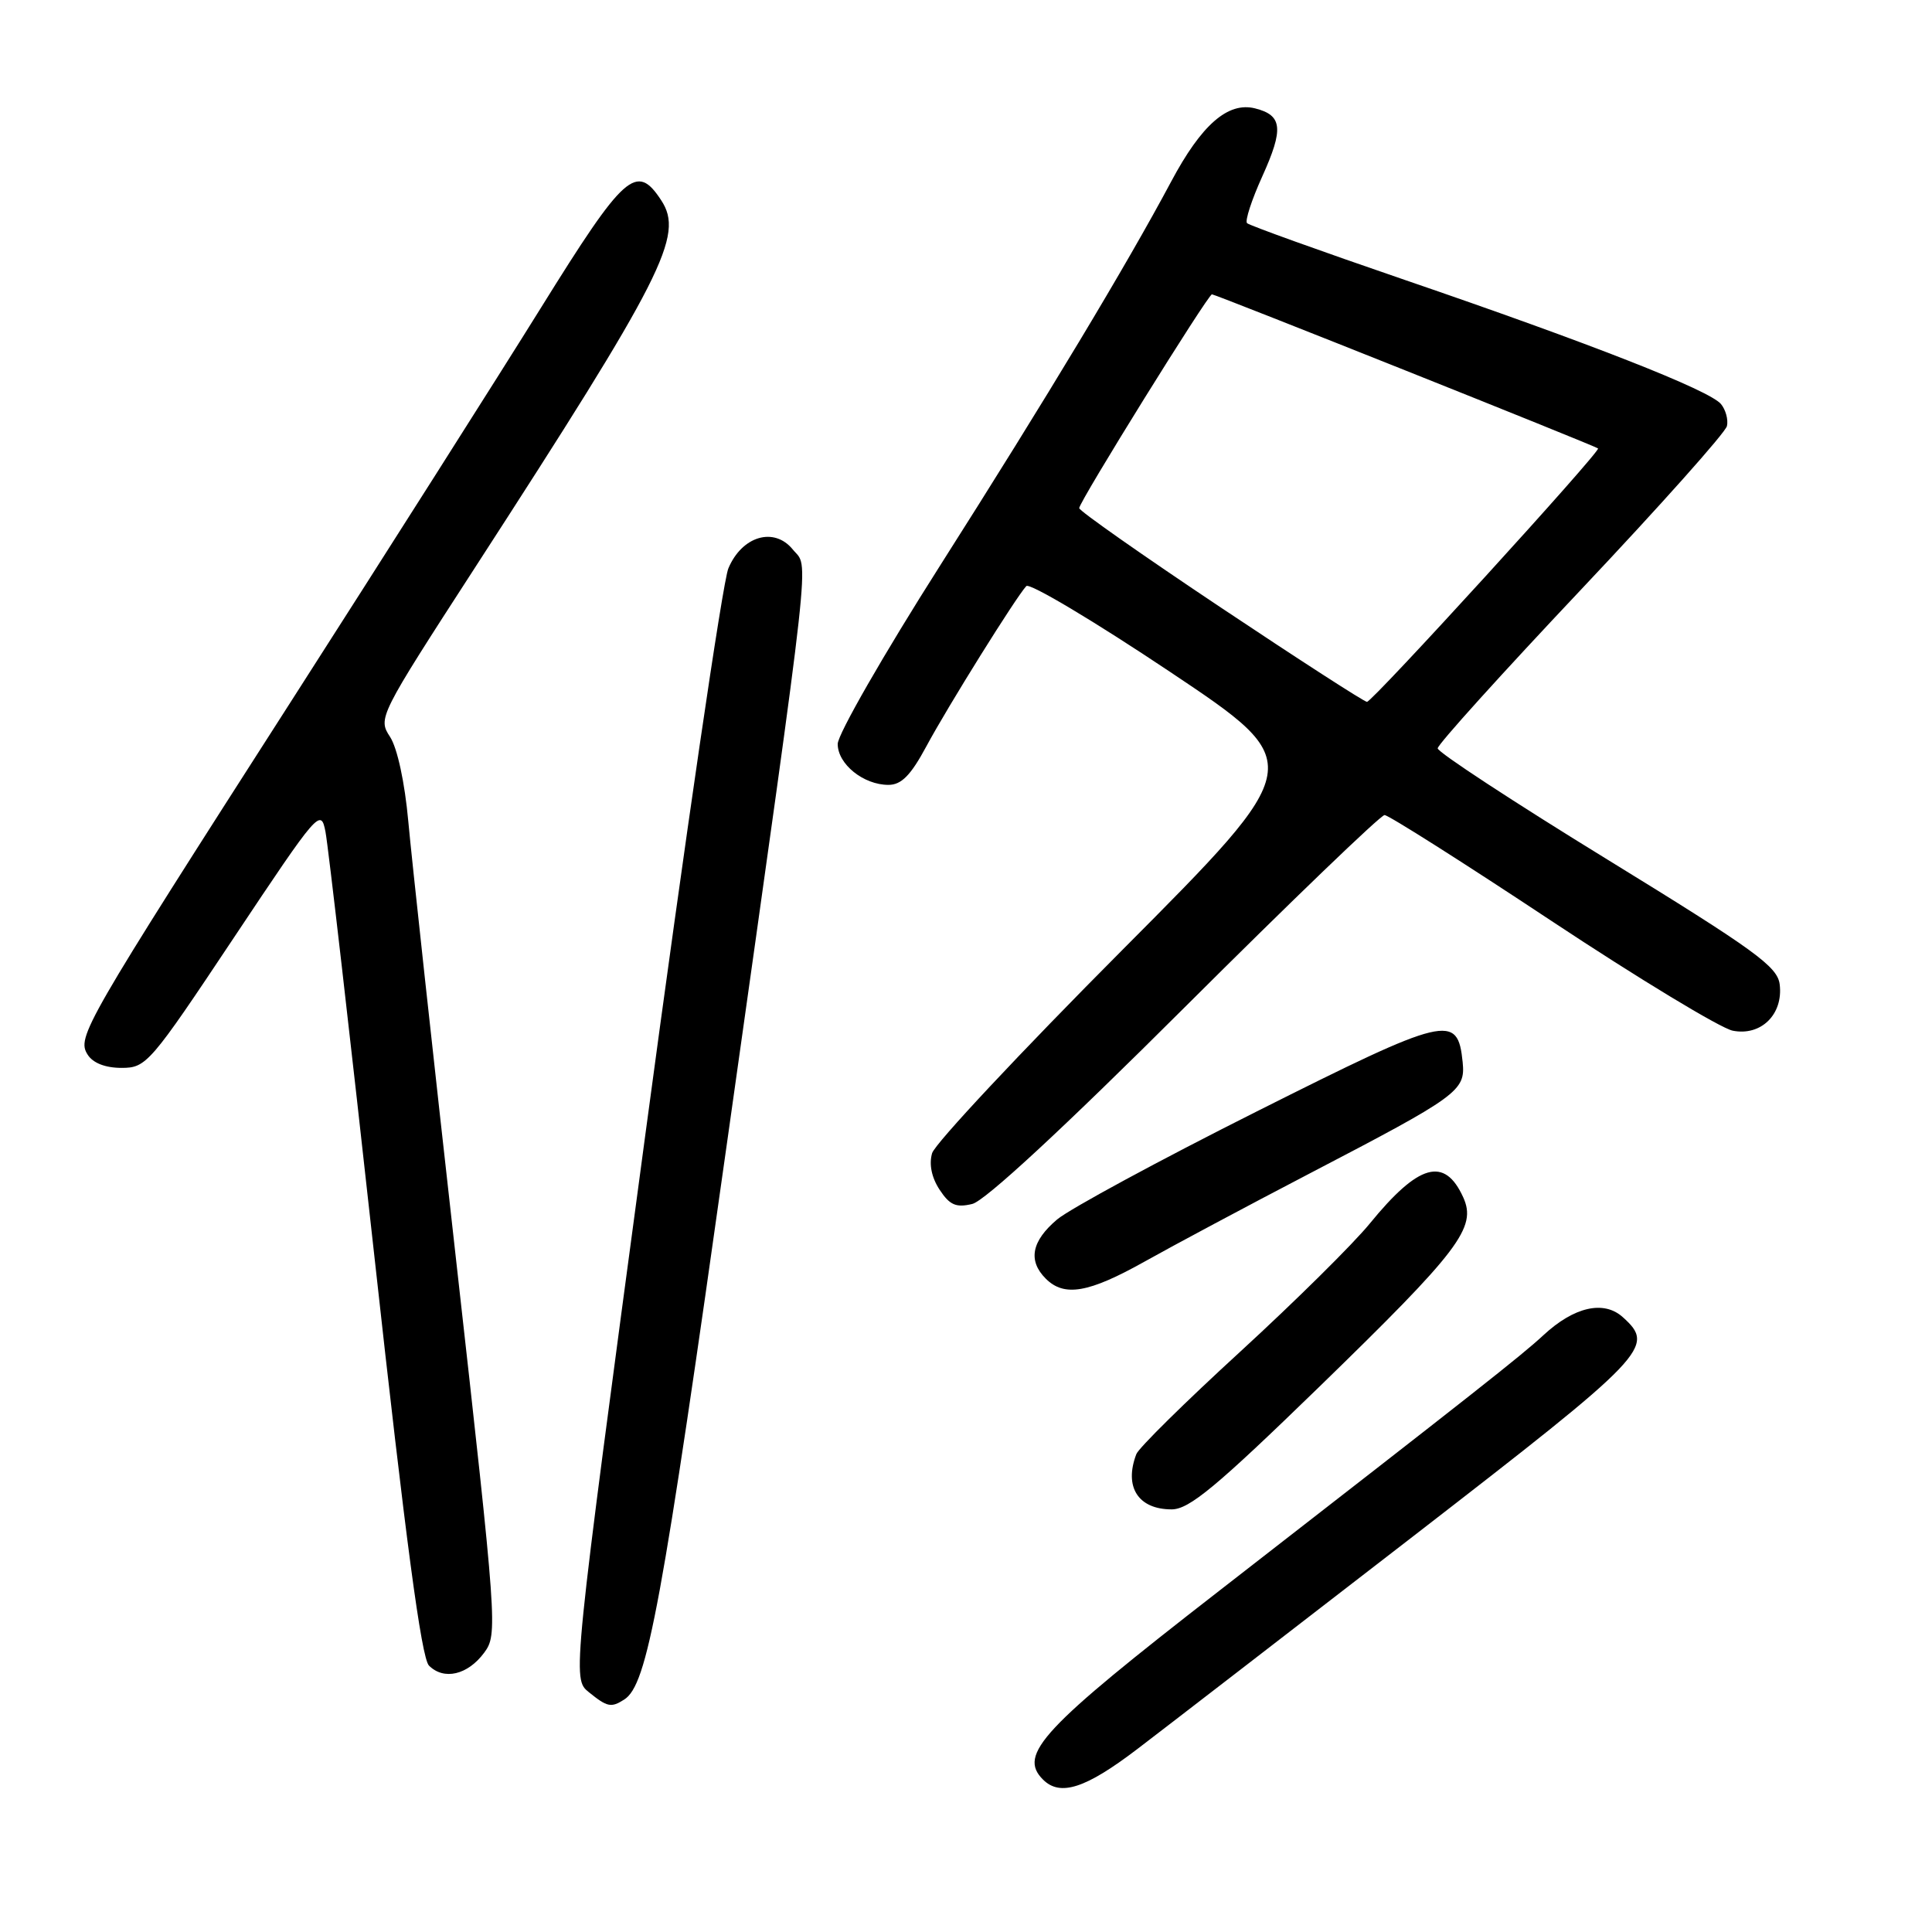 <?xml version="1.0" encoding="UTF-8" standalone="no"?>
<!DOCTYPE svg PUBLIC "-//W3C//DTD SVG 1.1//EN" "http://www.w3.org/Graphics/SVG/1.1/DTD/svg11.dtd" >
<svg xmlns="http://www.w3.org/2000/svg" xmlns:xlink="http://www.w3.org/1999/xlink" version="1.1" viewBox="0 0 256 256">
 <g >
 <path fill="currentColor"
d=" M 150.71 231.75 C 154.50 228.86 170.96 216.16 187.30 203.53 C 218.44 179.44 219.38 178.46 215.04 174.54 C 212.52 172.25 208.57 173.15 204.50 176.93 C 201.60 179.62 195.67 184.29 161.50 210.83 C 138.06 229.03 134.86 232.46 138.20 235.80 C 140.48 238.08 143.85 236.98 150.71 231.75 Z  M 82.71 225.20 C 85.78 223.25 87.66 213.03 96.45 150.61 C 107.79 70.14 107.20 75.47 105.05 72.81 C 102.58 69.77 98.31 71.02 96.51 75.32 C 95.76 77.11 90.80 110.94 85.49 150.50 C 75.82 222.44 75.82 222.44 78.02 224.22 C 80.47 226.20 80.97 226.31 82.71 225.20 Z  M 64.15 219.00 C 65.96 216.55 65.89 215.56 60.44 167.00 C 57.38 139.77 54.53 113.59 54.10 108.82 C 53.63 103.66 52.65 99.12 51.68 97.63 C 50.06 95.17 50.21 94.88 62.87 75.32 C 87.94 36.59 90.68 31.21 87.62 26.55 C 84.34 21.54 82.76 22.95 71.70 40.75 C 65.97 49.96 51.15 73.30 38.77 92.62 C 11.06 135.85 10.15 137.43 11.61 139.74 C 12.31 140.86 13.96 141.50 16.11 141.50 C 19.39 141.50 19.88 140.93 31.00 124.23 C 42.20 107.42 42.52 107.05 43.13 110.23 C 43.48 112.03 46.39 137.30 49.60 166.40 C 53.76 204.15 55.84 219.69 56.84 220.70 C 58.82 222.68 61.97 221.94 64.15 219.00 Z  M 174.80 183.77 C 193.42 165.67 195.71 162.66 193.88 158.64 C 191.41 153.22 187.98 154.19 181.50 162.13 C 179.30 164.83 171.57 172.47 164.32 179.12 C 157.07 185.76 150.88 191.86 150.57 192.68 C 148.91 197.02 150.81 200.00 155.25 200.00 C 157.57 200.00 161.15 197.03 174.80 183.77 Z  M 151.66 167.17 C 155.42 165.06 165.25 159.81 173.50 155.51 C 193.29 145.20 194.19 144.55 193.81 140.74 C 193.15 134.26 191.81 134.58 166.57 147.25 C 153.70 153.71 141.78 160.16 140.08 161.58 C 136.68 164.45 136.18 167.04 138.57 169.43 C 141.02 171.88 144.25 171.32 151.66 167.17 Z  M 157.01 133.44 C 171.04 119.45 182.94 108.00 183.46 108.00 C 183.98 108.00 193.90 114.29 205.52 121.99 C 217.13 129.68 227.97 136.24 229.59 136.57 C 233.34 137.32 236.30 134.41 235.82 130.45 C 235.54 128.08 232.61 125.95 213.00 113.90 C 200.62 106.30 190.50 99.67 190.50 99.16 C 190.50 98.65 199.05 89.19 209.50 78.12 C 219.95 67.05 228.65 57.30 228.83 56.45 C 229.02 55.60 228.66 54.29 228.04 53.54 C 226.51 51.70 210.71 45.50 186.14 37.09 C 174.94 33.25 165.54 29.87 165.24 29.57 C 164.94 29.28 165.85 26.48 167.26 23.37 C 170.12 17.05 169.93 15.27 166.30 14.36 C 162.71 13.46 159.20 16.52 155.18 24.07 C 149.29 35.11 138.72 52.68 124.60 74.89 C 117.12 86.65 111.00 97.31 111.00 98.58 C 111.00 101.25 114.42 104.00 117.72 104.00 C 119.44 104.00 120.68 102.74 122.75 98.89 C 125.61 93.57 134.63 79.12 135.99 77.66 C 136.42 77.20 144.99 82.31 155.03 89.02 C 173.27 101.21 173.27 101.21 148.73 125.86 C 135.24 139.41 123.89 151.53 123.51 152.80 C 123.08 154.26 123.44 156.03 124.50 157.64 C 125.84 159.68 126.68 160.05 128.83 159.53 C 130.51 159.13 140.92 149.49 157.01 133.44 Z  M 161.75 80.49 C 151.44 73.61 143.00 67.69 143.00 67.33 C 143.00 66.49 160.07 39.00 160.59 39.00 C 161.08 39.00 211.41 59.09 211.75 59.42 C 212.13 59.80 181.85 93.00 181.13 93.00 C 180.78 93.00 172.06 87.37 161.75 80.49 Z "/>
</g>
</svg>